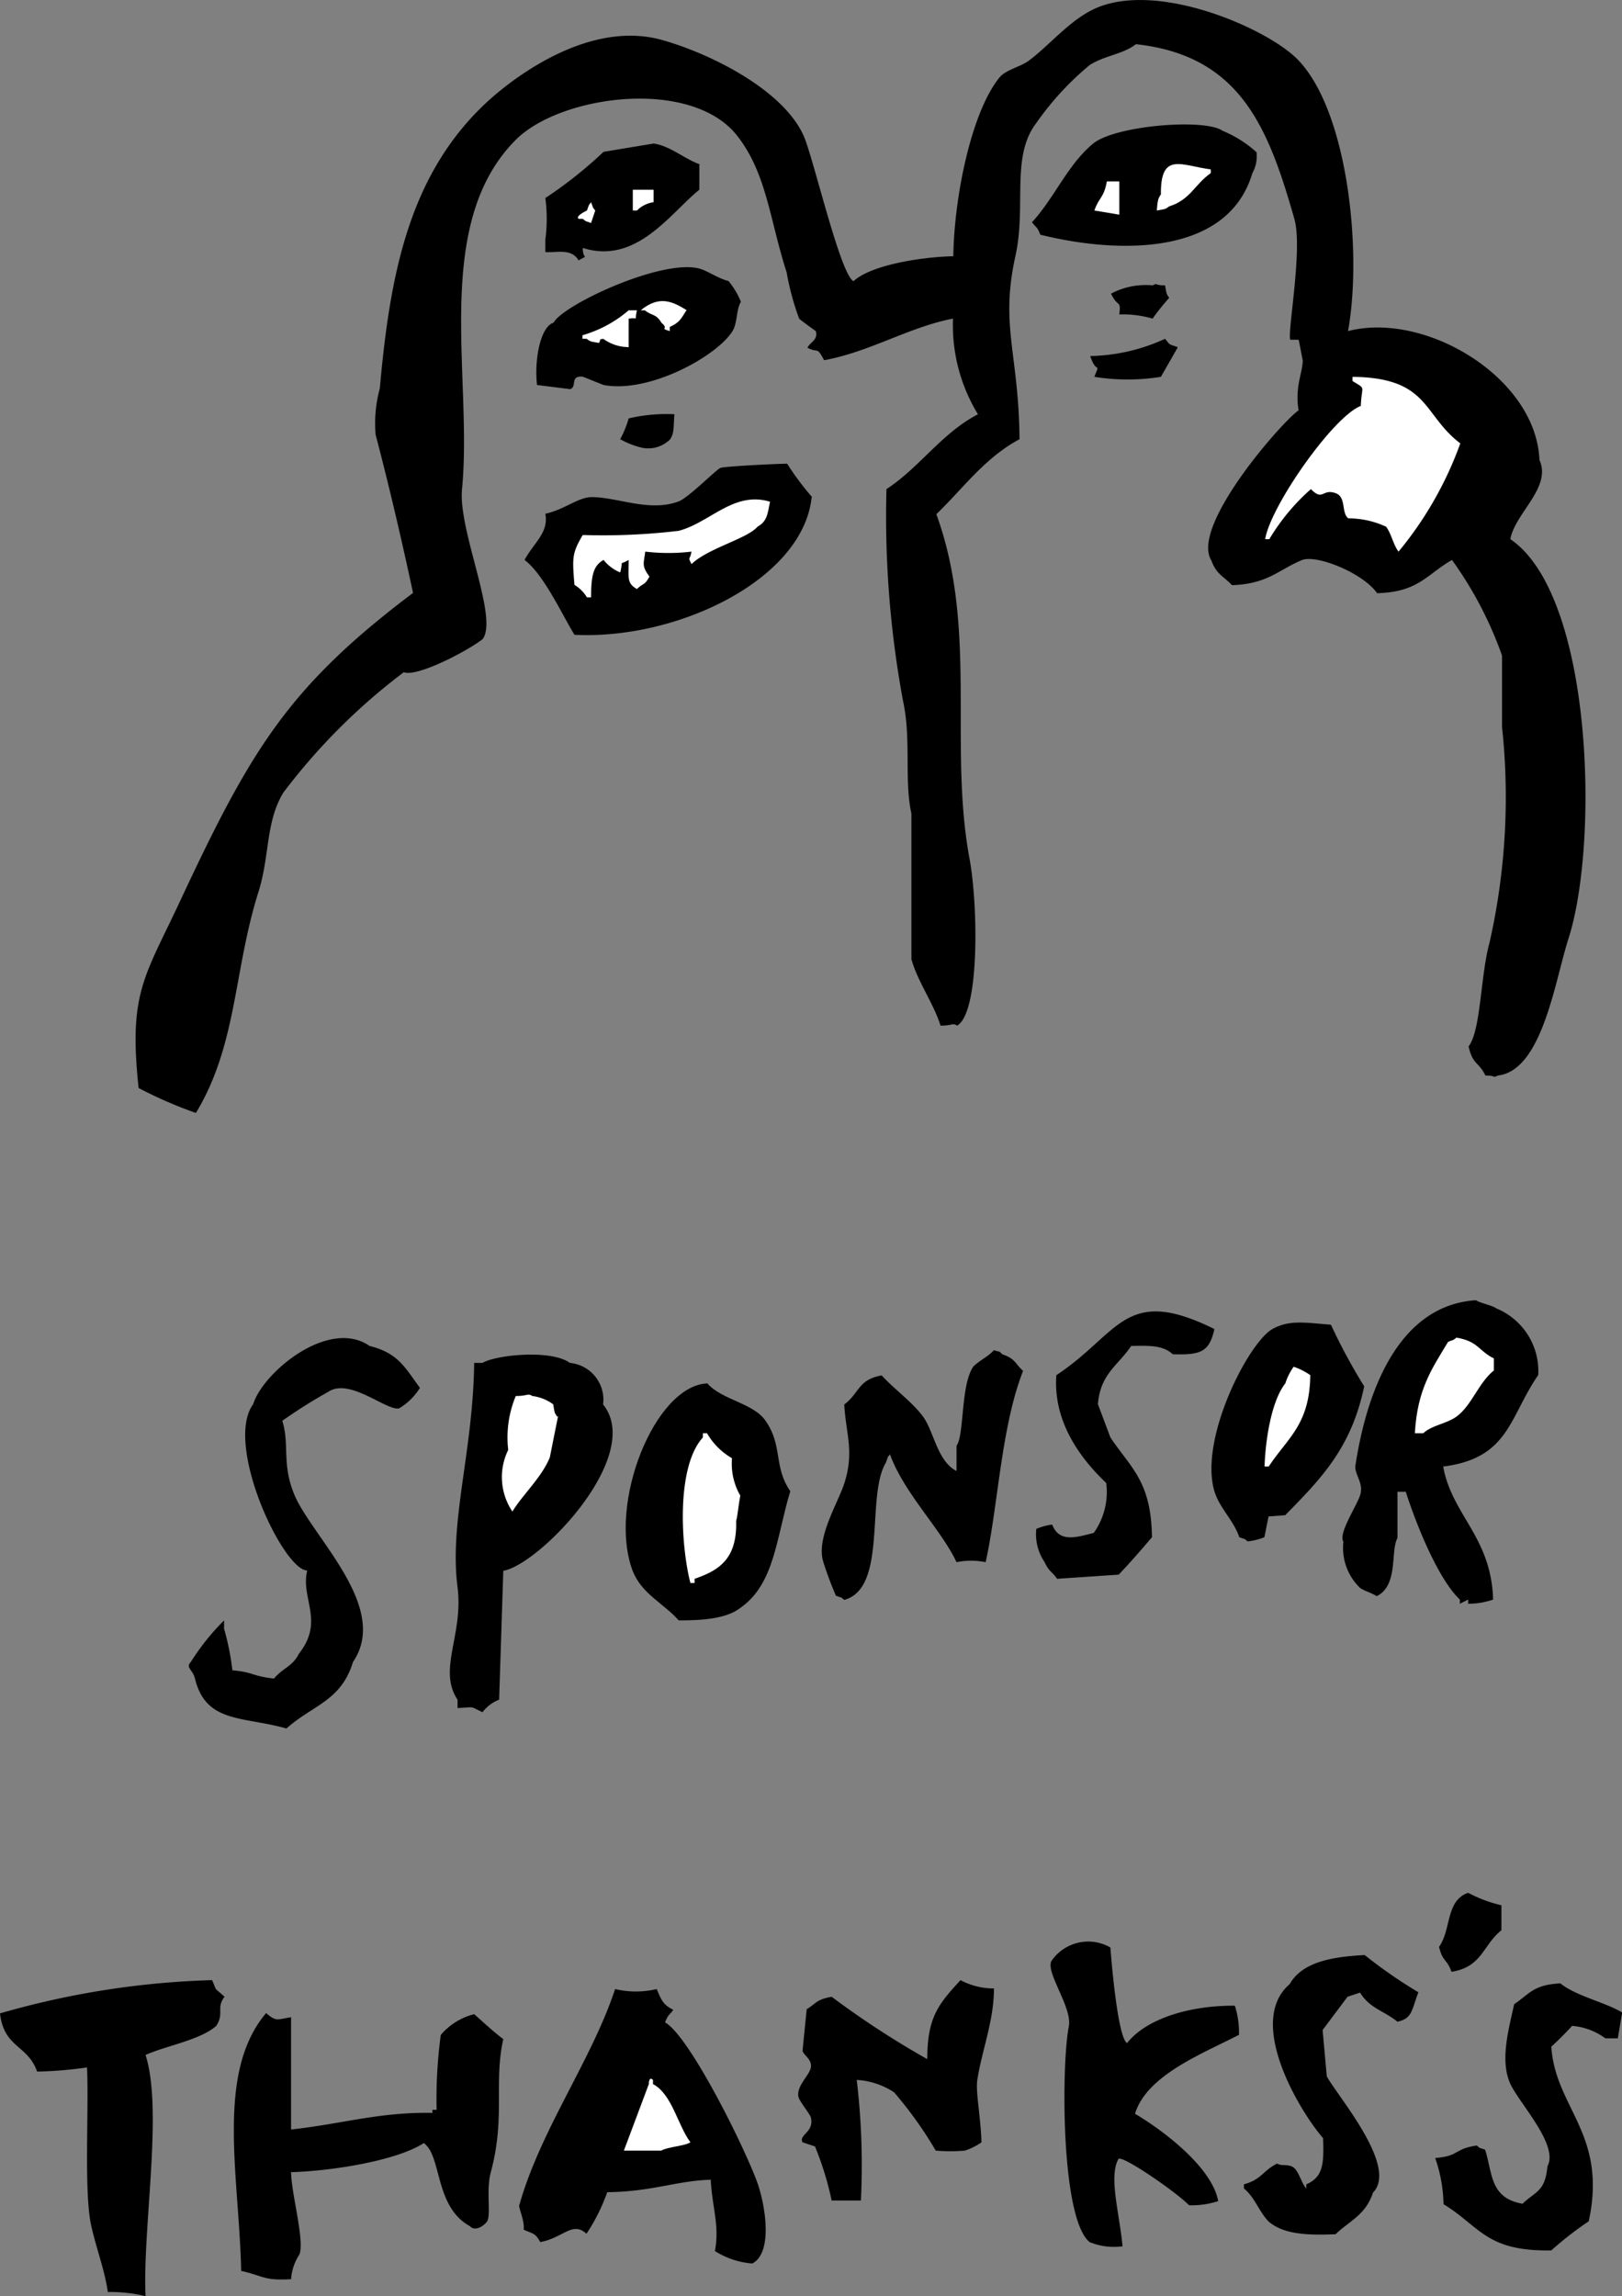 <svg xmlns="http://www.w3.org/2000/svg" viewBox="0 0 105.32 149.1"><rect x="0" y="0" width="105.32" height="149.1" fill="#808080" stroke="none"/><defs><style>.cls-1,.cls-2{fill-rule:evenodd;}.cls-2{fill:#fff;}</style></defs><title>アセット 5</title><g id="レイヤー_2" data-name="レイヤー 2"><g id="レイヤー_1-2" data-name="レイヤー 1"><path class="cls-1" d="M105.32,130.74l-.27,1.62h-.81a4.2,4.2,0,0,0-2.16-.81c-.4.44-.91.95-1.35,1.35.26,4,3.66,5.66,2.43,11.34a22,22,0,0,0-2.43,1.89c-4.25.08-4.64-1.57-7-3a9.56,9.56,0,0,0-.54-3c1.59-.12,1.21-.6,2.7-.81.27.22.07.1.54.27.49,1.5.29,3.14,2.43,3.51.87-.83,1.46-.77,1.62-2.43.76-1.4-1.89-4.15-2.43-5.4-.65-1.49-.1-3.46.27-5.13,1-.67,1.24-1.26,3-1.35,1,.82,3,1.26,4,1.89Z"/><path class="cls-1" d="M97.49,123.72v1.62c-1.23,1-1.25,2.38-3.24,2.7-.32-.88-.56-.61-.81-1.62.81-1.14.42-3,1.89-3.51a9,9,0,0,0,2.16.81Z"/><path class="cls-1" d="M92.09,129.39c-.43,1.13-.38,1.68-1.35,1.89-.92-.74-1.78-.85-2.43-1.89l-.81.27-1.62,2.16.27,3c.63,1.22,4.68,5.85,3,7.56-.48,1.45-1.47,1.79-2.43,2.7-1.86.08-3.37,0-4.33-.81-.63-.63-.91-1.59-1.62-2.16v-.27c1.16-.32,1.24-.9,2.16-1.35.25.19.74,0,1.08.27s.52,1.06.81,1.35v-.27c1.1-.48,1.15-1.33,1.09-3-1.43-1.63-5.06-7.52-2.17-10,.85-1.49,2.88-1.78,4.87-1.89a31.43,31.43,0,0,0,3.51,2.43Z"/><path class="cls-1" d="M93.71,95.23c.56,3.15,3.13,4.58,3.24,8.64a5,5,0,0,1-1.62.27v-.27l-.54.27v-.27c-1.46-1.4-2.87-5-3.51-7h-.54v3c-.47.85.08,3.08-1.35,3.78-.24-.18-.85-.36-1.08-.54a3.6,3.6,0,0,1-1.08-3c-.34-.53.82-2.24,1.08-3S88,95.83,88,95.23c.71-4.72,2.72-10.46,7.83-10.8.27.18,1.08.34,1.35.54a4.4,4.4,0,0,1,2.7,4.32C98,92,98,94.69,93.71,95.23Z"/><path class="cls-1" d="M61.88,20.69c-2.84.54-5.42,2.17-8.37,2.7-.49-.93-.35-.43-1.08-.81.15-.35.71-.5.54-1.08,0,0-1.06-.76-1.08-.81a17.07,17.07,0,0,1-.81-3c-1.11-3.43-1.29-6.44-3.24-8.91-3-3.74-11.39-2.61-14.32.27C28,14.54,30.71,24.49,30,31.76c-.26,2.68,2.36,8.3,1.35,9.73-.93.75-4.27,2.5-5.13,2.16a39.78,39.78,0,0,0-7.83,7.83c-1.16,1.94-.86,4.08-1.62,6.48-1.6,5.07-1.37,9.89-4.05,14.31A28,28,0,0,1,9,70.65c-.66-6.2.38-7.18,2.7-12.15,4.57-9.78,7-13.88,15.12-20-.71-3.31-1.54-6.9-2.43-10.27a8.61,8.61,0,0,1,.27-3c.65-7.14,1.79-14.06,7.29-18.9C33.78,4.73,38.46,1.32,43,2.6c3.25.92,7.86,3.27,9.18,6.21.64,1.44,2.37,9,3.24,9.45,1.15-1.07,4.47-1.58,6.48-1.62.06-3.91,1.18-9.37,3-11.61.39-.49,1.36-.69,1.89-1.08,1.43-1.06,2.8-2.82,4.59-3.51,4-1.53,10.56,1.29,12.69,3.24C87.5,6.86,88.48,16.3,87.53,21.5c5-1.3,12.21,3,12.43,8.37.81,1.79-1.59,3.45-1.89,5.14,5.38,3.66,5.76,19.74,3.78,25.92-.89,2.76-1.7,8.58-4.59,8.91-.42.19,0,0-.81,0-.43-.9-.83-.69-1.09-1.89.81-1.08.76-4.57,1.36-6.75a42.76,42.76,0,0,0,.81-14V42.57a24.68,24.68,0,0,0-3.25-6.21c-1.64.94-2.17,2.09-4.86,2.16-.91-1.3-3.88-2.51-4.86-2.16C83,37,82.36,37.91,80,38c-.59-.62-1-.68-1.35-1.62-1.37-2.23,4.68-9.09,5.67-9.73-.25-1.54.26-2.43.27-3.24,0,0-.24-1.27-.27-1.35h-.54c-.2-.46.82-5.88.27-7.83C82.36,8.29,80.54,3.61,73.76,2.87c-.85.66-2,.72-3,1.35A19.13,19.13,0,0,0,67.28,8c-1.66,2.19-.62,5.38-1.35,8.64-1,4.55.22,6.29.27,11.88-2.27,1.22-3.64,3.17-5.4,4.87,2.71,7.45.78,15,2.16,22.41.54,2.91.67,9.94-.81,10.8-.33-.2-.27,0-1.08,0-.45-1.45-1.5-2.88-1.89-4.32V52.83c-.48-2.15,0-4.82-.54-7.29a65.81,65.81,0,0,1-1.08-13.78c2.15-1.4,3.58-3.63,5.94-4.86a11.1,11.1,0,0,1-1.62-6.21Z"/><path class="cls-2" d="M97,88.21c-1-.49-1-1.11-2.43-1.35-.28.21-.08.09-.54.27-1.06,1.76-2,3.08-2.16,5.94h.54c.59-.54,1.48-.6,2.16-1.08,1-.73,1.43-2.2,2.43-3v-.81Z"/><path class="cls-1" d="M72.91,145.86a4.12,4.12,0,0,1-2.16-.27c-1.89-1.54-1.83-11.59-1.35-14,.25-1.27-1.64-3.66-1.08-4.32a2.89,2.89,0,0,1,3.78-.81c.06.8.47,5.82,1.08,6.21,1.28-1.62,4.13-2.45,7-2.43a5.66,5.66,0,0,1,.27,1.89c-2.21,1.16-6,2.59-6.75,5.13,1.71,1,5,3.44,5.4,5.67a5.57,5.57,0,0,1-1.89.27c-.87-.89-4.41-3.32-4.59-3-.64,1.14.07,3.51.27,5.67Z"/><path class="cls-2" d="M94.82,28.79c-2.47-1.87-2-4.26-7-4.32v.27c.92.57.59.24.54,1.62-1.79.68-5.86,6.5-6.21,8.65h.27a13.67,13.67,0,0,1,2.7-3.25c.8.82.73-.06,1.62.27.69.26.34,1.28.81,1.63A5.84,5.84,0,0,1,90,34.2c.33.42.48,1.2.81,1.62a23.46,23.46,0,0,0,4-7Z"/><path class="cls-1" d="M82.37,98.47l-.27,1.35a4.09,4.09,0,0,1-1.09.27c-.27-.22-.07-.1-.54-.27-.38-1.12-1.3-1.91-1.62-3-1-3.41,2.24-9.69,3.79-10.53,1.11-.61,2.18-.39,3.78-.27a37.34,37.34,0,0,0,2.16,4c-.83,4-2.8,6-5.13,8.37Z"/><path class="cls-2" d="M85.07,89.29A4.19,4.19,0,0,0,84,88.75a3.88,3.88,0,0,0-.54,1.08c-.89,1.12-1.29,3.6-1.35,5.4h.27c1.24-1.88,2.66-2.72,2.7-5.94Z"/><path class="cls-1" d="M78.85,86.32c-.33,1.44-.84,1.68-2.7,1.62-.61-.57-1.44-.57-2.7-.54-.85,1.27-2,1.8-2.16,3.78l.81,2.16c1.34,2,2.65,2.84,2.7,6.48-.74.87-1.39,1.62-2.16,2.43l-4,.27c-.34-.49-.53-.46-.81-1.08a3.21,3.21,0,0,1-.54-2.16A3.74,3.74,0,0,1,68.32,99c.47,1.2,1.58.82,2.7.54a4.59,4.59,0,0,0,.81-3.24c-1.8-1.71-3.45-4.08-3.24-7,4.12-2.73,4.44-5.88,10.26-3Z"/><path class="cls-1" d="M81.59,9.89a2.24,2.24,0,0,1-.27,1.35c-1.61,5.45-8.82,5.23-13.77,4-.24-.59-.23-.39-.54-.81,1.46-1.58,2.35-3.8,4-5.13,1.48-1.16,7.23-1.62,8.37-.81a7.69,7.69,0,0,1,2.16,1.35Z"/><path class="cls-1" d="M64.54,129.12c0,2.11-.78,4-1.08,5.94-.12.75.21,2.31.27,4.05a4,4,0,0,1-1.08.54,11,11,0,0,1-1.89,0,26,26,0,0,0-2.7-3.78,4.9,4.9,0,0,0-2.43-.81,47,47,0,0,1,.27,7.83H54a20.08,20.08,0,0,0-1.08-3.51l-.81-.27c-.27-.49.78-.65.54-1.62-.06-.22-.76-1.06-.81-1.35-.12-.71.72-1.37.81-1.89s-.45-.77-.54-1.08l.27-2.7c.66-.41.61-.62,1.62-.81a57.55,57.55,0,0,0,6.21,4.05c0-2.74.74-3.58,2.16-5.13a4.54,4.54,0,0,0,2.16.54Z"/><path class="cls-2" d="M75.11,13.67c.56-.1.52-.06.81-.27,1.38-.43,1.66-1.44,2.7-2.16V11c-1.92-.25-3.27-1.17-3.24,1.62-.22.32-.21.46-.27,1.08Z"/><path class="cls-1" d="M76.46,22.58l-1.08,1.89a13.61,13.61,0,0,1-4.32,0c.4-1.06.16-.07-.27-1.35A12.15,12.15,0,0,0,75.65,22c.37.44.17.31.81.54Z"/><path class="cls-1" d="M75.92,19.34a14.84,14.84,0,0,0-1.08,1.35,6.77,6.77,0,0,0-2.16-.27c.11-1-.07-.38-.54-1.35a4.79,4.79,0,0,1,2.7-.54c.42-.19,0,0,.81,0,.1.56.07.52.27.81Z"/><path class="cls-2" d="M72.68,11.78h-.81c-.19,1.08-.5,1-.81,1.89l1.62.27V11.78Z"/><path class="cls-1" d="M64,101.44a4.72,4.72,0,0,0-1.89,0c-1-2.13-3.43-4.51-4.32-7-.22.27-.09.07-.27.54-1.31,2.18.13,8.14-2.7,8.91-.28-.22-.07-.1-.54-.27a22.63,22.63,0,0,1-.81-2.16c-.52-1.55.93-3.83,1.35-5.13.67-2.08.1-3.22,0-5.13,1-.75.87-1.6,2.43-1.89.81.9,2,1.73,2.7,2.7s.91,2.87,2.16,3.51V93.88c.51-.69.26-3.9,1.08-5.13.4-.41,1-.67,1.35-1.08.48.17.26,0,.54.27.85.29.8.57,1.35,1.08C65,92.67,64.81,97.8,64,101.44Z"/><path class="cls-1" d="M46.18,141.54c-2.24.06-3.84.78-6.75.81a12.17,12.17,0,0,1-1.35,2.7c-.91-.84-1.49.26-3,.54-.34-.62-.47-.52-1.08-.81.09-.58-.4-1.55-.27-1.62,1.38-4.88,4.69-9.39,6.21-14a5.85,5.85,0,0,0,2.7,0c.3.68.38,1,1.08,1.35-.31.42-.29.23-.54.81,1.55.87,5,7.77,5.94,10.26.53,1.37,1.14,4.66-.27,5.4a5.25,5.25,0,0,1-2.43-.81c.31-1.63-.16-2.75-.27-4.59Z"/><path class="cls-2" d="M44.83,139.11C44,138,43.65,136,42.4,135.33v-.27c-.28-.27-.27.27-.27.27l-1.62,4.32h2.43c.38-.24,1.51-.29,1.89-.54Z"/><path class="cls-1" d="M51.31,96.85c-.91,3-1,6-3.24,7.56-.88.7-2.5.82-4,.81-1-1.13-2.4-1.7-3-3.24-1.61-4.35,1.44-12,4.86-12.15.92,1.07,3,1.28,3.78,2.43,1.14,1.63.5,3,1.62,4.59Z"/><path class="cls-2" d="M48.07,97.12a4.16,4.16,0,0,1-.54-2.43,4.42,4.42,0,0,1-1.62-1.62h-.27v.27c-1.76,1.94-1.42,7.11-.81,9.45h.27v-.27c1.67-.57,2.77-1.35,2.7-3.78.08-.2.15-1,.27-1.62Z"/><path class="cls-1" d="M52.7,32.31c-.58,5.34-8.75,9.25-15.4,8.91-.79-1.29-2-3.93-3.24-4.86.61-1.13,1.58-1.77,1.35-3,1.25-.27,2.12-1.07,3-1.08,1.72,0,3.77,1,5.68.27.67-.28,2.43-2.08,2.7-2.17s3.2-.25,4.32-.27a18.53,18.53,0,0,0,1.62,2.17Z"/><path class="cls-2" d="M50,32.58c-2.36-.72-3.92,1.38-5.94,1.89a41.43,41.43,0,0,1-6.22.27c-.71,1.2-.68,1.49-.54,3.24a2.33,2.33,0,0,1,.81.81h.27c0-1.48.17-2.07.81-2.43a2.68,2.68,0,0,0,1.08.81c.23-.88-.13-.42.55-.81,0,1.18-.13,1.51.54,1.89.41-.41.49-.21.81-.81-.51-.7-.38-.8-.27-1.62a12.82,12.82,0,0,0,3,0c-.11.61-.25.29,0,.81C46,35.58,48.49,35,49.19,34.2c.64-.37.64-.82.81-1.62Z"/><path class="cls-1" d="M18.9,141c0,1.42.9,4.48.54,5.4A3.31,3.31,0,0,0,18.9,148c-1.78.1-1.73-.19-3.24-.54-.13-6.15-1.68-12.85,1.62-16.74.68.58.69.41,1.62.27v7.29c3.36-.37,5.71-1.14,9.18-1.08V137h.27a31.2,31.2,0,0,1,.27-4.86,4.19,4.19,0,0,1,2.17-1.35c.61.54,1.26,1.15,1.89,1.62-.63,2.8.15,5.07-.81,8.64-.33,1.21.05,2.86-.27,3.24s-.83.57-1.08.27c-2.32-1.27-1.81-4.53-3-5.4-1.77,1.15-6,1.82-8.64,1.89Z"/><path class="cls-1" d="M34.87,25c-.18-1.57.19-3.77,1.08-4.05.57-1.13,7-4.16,9.46-3.51.57.16,1.17.62,1.89.81a5,5,0,0,1,.81,1.35c-.3.45-.23,1.4-.54,1.89-1,1.63-5.41,4.07-8.38,3.51l-1.35-.54c-.86-.08-.35.64-.81.81L34.87,25Z"/><path class="cls-1" d="M45.41,10.7v1.62c-1.86,1.49-4.07,4.89-7.57,3.78,0,.86.46.37-.27.81-.46-.8-1.41-.49-2.16-.54v-.81a10.2,10.2,0,0,0,0-2.7,27.93,27.93,0,0,0,3.78-3l3.25-.54c1.07.15,2,1,3,1.35Z"/><path class="cls-1" d="M32.68,102l-.27,8.37a2.48,2.48,0,0,0-1.08.81c-.9-.41-.4-.32-1.62-.27v-.54c-1.3-1.94.39-4.22,0-7.29-.55-4.29,1-8.77,1.08-14.58h.54c.87-.52,4.46-.89,5.67,0a2.4,2.4,0,0,1,2.16,2.7c2.69,3.33-4.13,10.4-6.48,10.8Z"/><path class="cls-2" d="M44.6,20.15c-.92-.57-1.78-1-3,0h.27c.49.39.72.2,1.08.81.54.45-.19.32.54.54v-.27c.64-.29.73-.53,1.08-1.08Z"/><path class="cls-1" d="M43.79,26.9c-.07.92,0,1.17-.27,1.62a2,2,0,0,1-1.89.54,5.44,5.44,0,0,1-1.36-.54,6.54,6.54,0,0,0,.55-1.35,10.72,10.72,0,0,1,3-.27Z"/><path class="cls-2" d="M42.44,12.32H41.09v1.35h.27a1.88,1.88,0,0,1,1.08-.54v-.81Z"/><path class="cls-2" d="M36.19,92c-.21-.29-.17-.26-.27-.81a2.91,2.91,0,0,0-1.35-.54c-.33-.2-.27,0-1.08,0A7,7,0,0,0,33,94.15a4,4,0,0,0,.27,4c.72-1.16,1.89-2.2,2.43-3.51l.54-2.7Z"/><path class="cls-2" d="M40.82,22.58V20.69c.7-.1.35.2.54-.54h-.54a8,8,0,0,1-3,1.62V22h.27c.29.21.26.17.81.27.15-.35,0-.2.27-.27a2.8,2.8,0,0,0,1.63.54Z"/><path class="cls-2" d="M38.65,13.67c-.21-.27-.09-.07-.27-.54-.21.28-.09.08-.27.54,0,0-.78.36-.54.54h.27c.28.22.08.1.54.27l.27-.81Z"/><path class="cls-1" d="M27.28,90.1a4,4,0,0,1-1.36,1.35c-.79.2-3.2-2-4.59-1.08a33.47,33.47,0,0,0-3,1.89c.49,1.56-.06,2.83.81,4.86,1.19,2.74,6.19,7.27,3.78,10.8-.77,2.54-2.61,2.79-4.32,4.32-2.81-.8-5.23-.32-5.94-3.24-.14-.59-.63-.7-.27-1.08a15.33,15.33,0,0,1,2.16-2.7v.54a17,17,0,0,1,.54,2.7c1.45.14,1.16.35,2.7.54.54-.67,1.22-.79,1.62-1.62,1.68-2.12.09-3.59.54-5.4-1.56,0-5.42-8.19-3.51-10.8.63-2.06,4.9-5.62,7.56-3.78,1.84.46,2.28,1.37,3.25,2.7Z"/><path class="cls-1" d="M7,148.83c-.19-1.39-.77-2.9-1.08-4.32-.48-2.19-.14-7.5-.27-10.26a26.86,26.86,0,0,1-3.24.27C1.8,132.77.26,133,0,130.74a55.09,55.09,0,0,1,13.77-2.16c.37.83.06.39.81,1.08-.56.72,0,1.07-.54,1.89-1,.91-3.32,1.31-4.59,1.89,1.15,3.56-.2,11.24,0,15.66A10,10,0,0,0,7,148.83Z"/></g></g></svg>